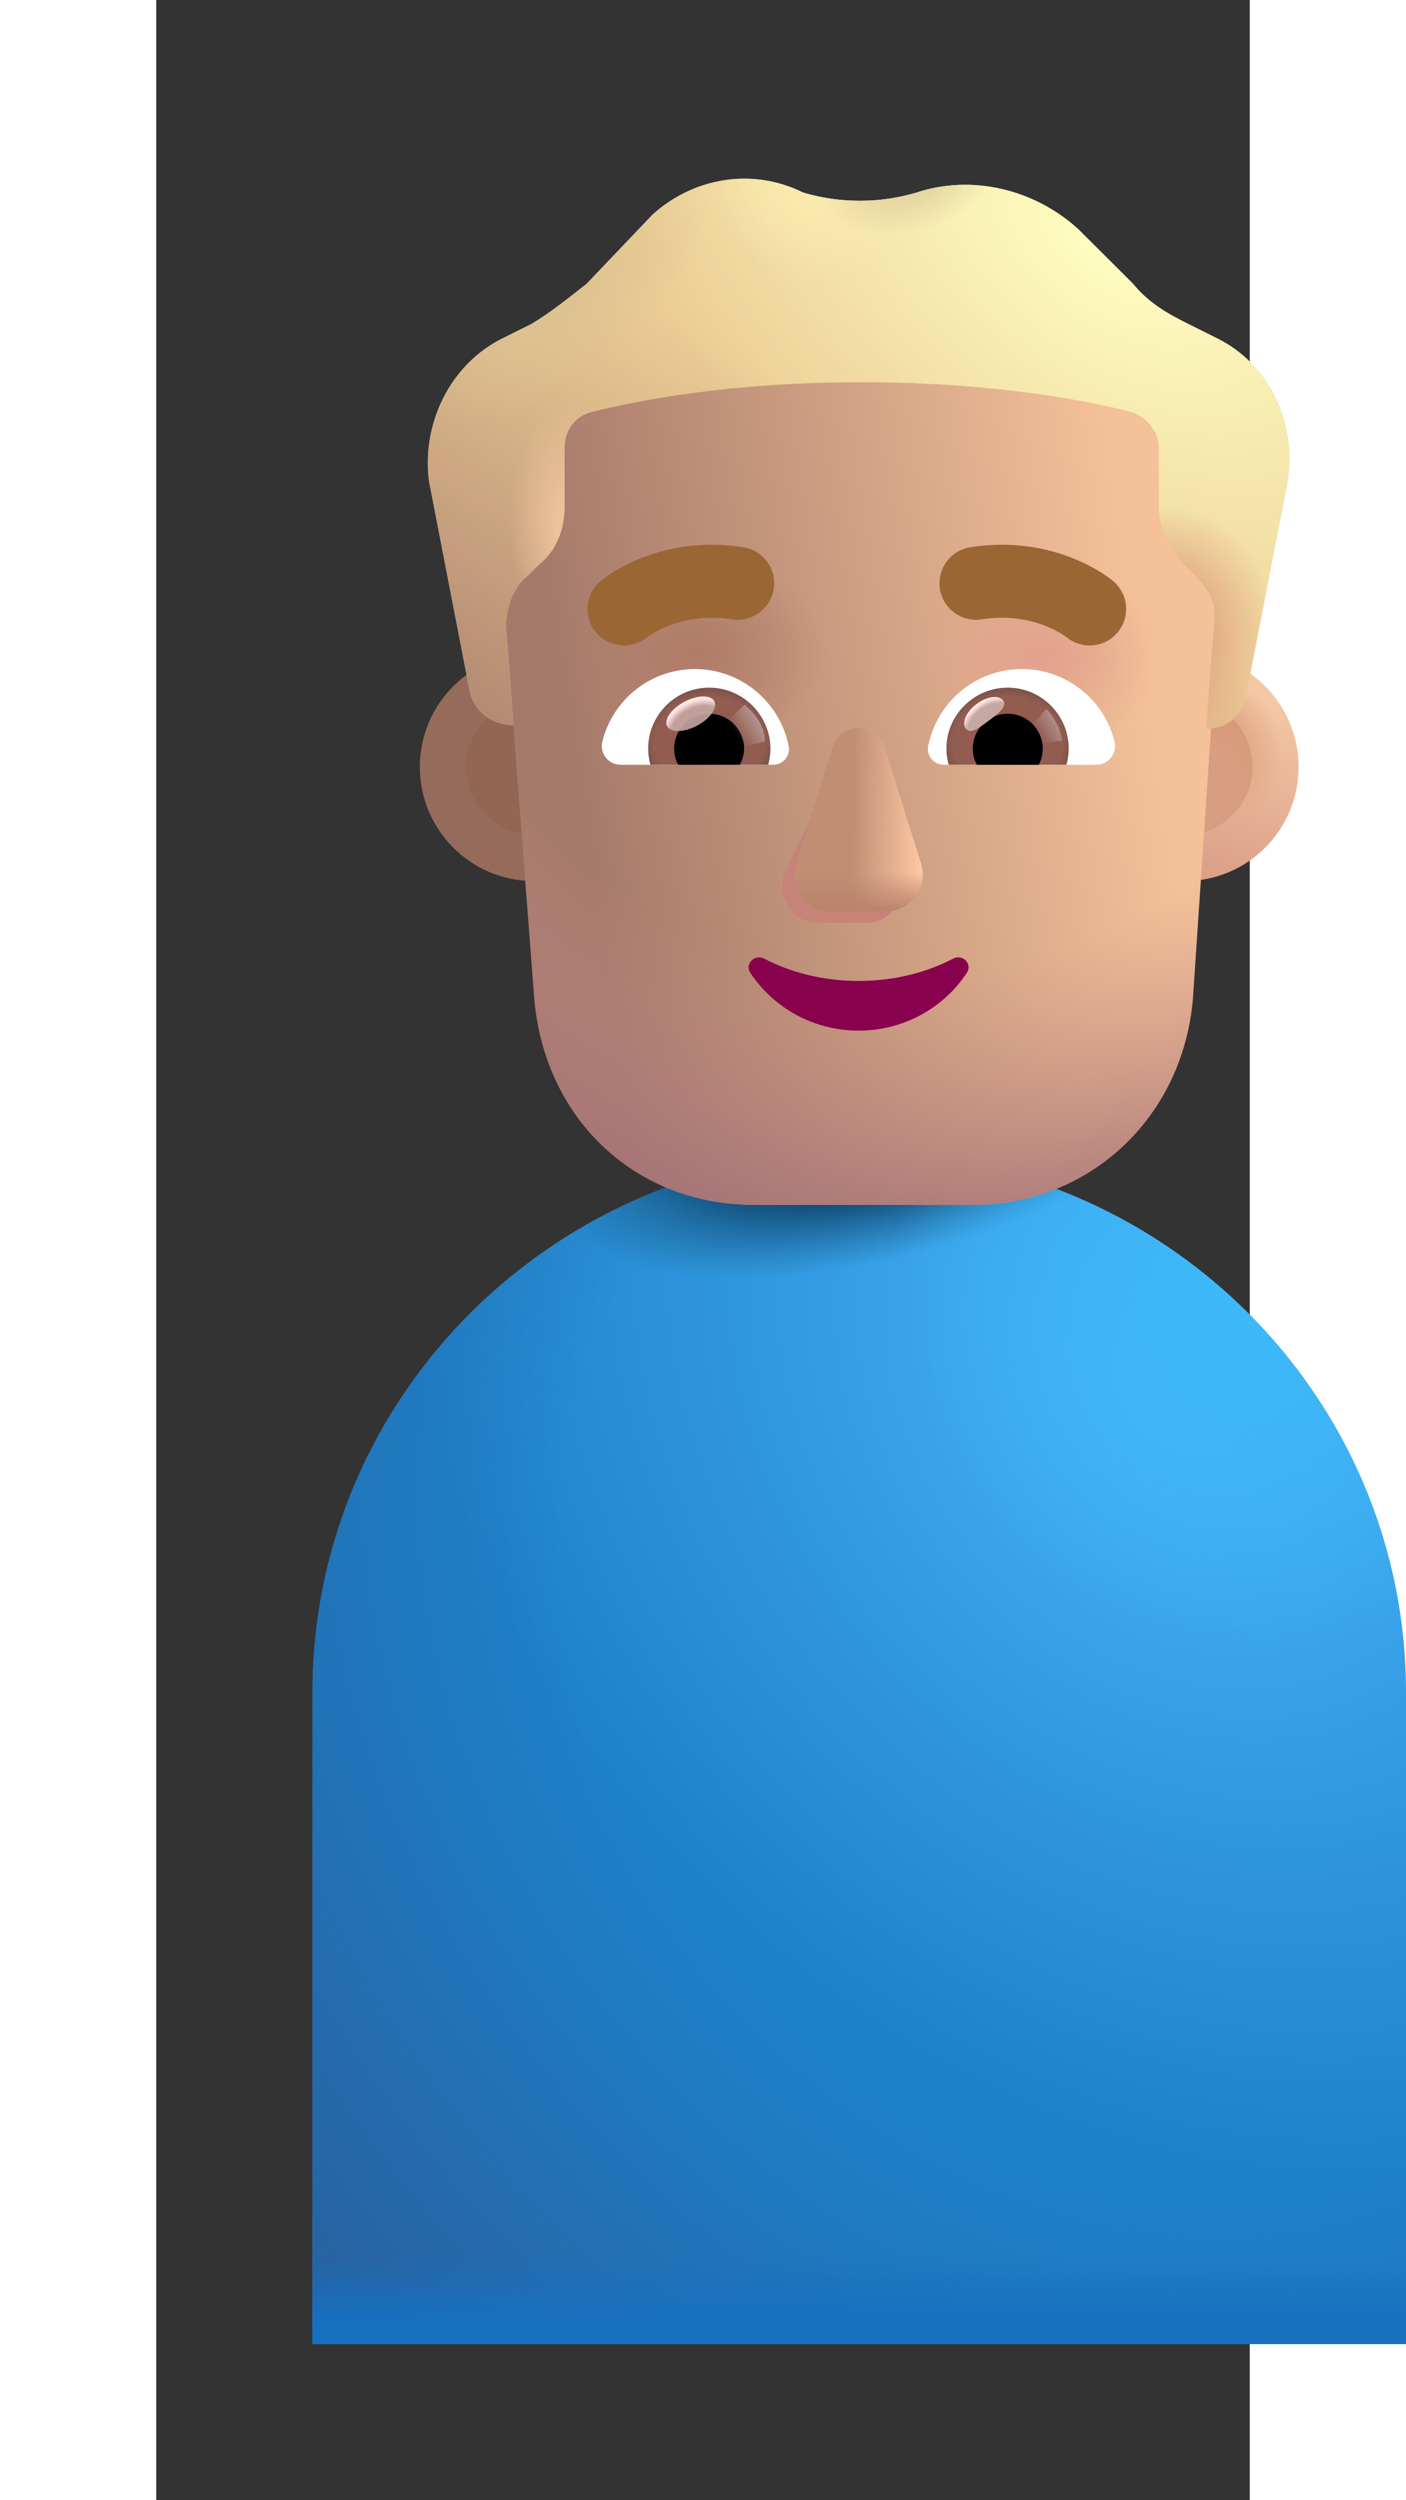 <svg width="18" height="32" viewBox="0 0 14 32" fill="none" xmlns="http://www.w3.org/2000/svg">
<rect x="0" y="0" width="14" height="32" fill="#333333" stroke="none"/>
<path d="M2 21.661C2 17.846 5.134 14.753 9 14.753C12.866 14.753 16 17.846 16 21.661V30H2V21.661Z" fill="url(#paint0_radial_1673_7470)"/>
<path d="M2 21.661C2 17.846 5.134 14.753 9 14.753C12.866 14.753 16 17.846 16 21.661V30H2V21.661Z" fill="url(#paint1_radial_1673_7470)"/>
<path d="M2 21.661C2 17.846 5.134 14.753 9 14.753C12.866 14.753 16 17.846 16 21.661V30H2V21.661Z" fill="url(#paint2_radial_1673_7470)"/>
<path d="M2 21.661C2 17.846 5.134 14.753 9 14.753C12.866 14.753 16 17.846 16 21.661V30H2V21.661Z" fill="url(#paint3_radial_1673_7470)"/>
<path d="M2 21.661C2 17.846 5.134 14.753 9 14.753C12.866 14.753 16 17.846 16 21.661V30H2V21.661Z" fill="url(#paint4_linear_1673_7470)"/>
<circle cx="4.836" cy="9.816" r="1.461" fill="#956C5C"/>
<circle cx="4.836" cy="9.816" r="0.871" fill="#926652"/>
<circle cx="13.164" cy="9.816" r="1.461" fill="url(#paint5_linear_1673_7470)"/>
<circle cx="13.164" cy="9.816" r="1.461" fill="url(#paint6_radial_1673_7470)"/>
<circle cx="13.164" cy="9.816" r="0.871" fill="#D79E81"/>
<circle cx="13.164" cy="9.816" r="0.871" fill="url(#paint7_radial_1673_7470)"/>
<circle cx="13.164" cy="9.816" r="0.871" fill="url(#paint8_radial_1673_7470)"/>
<path d="M4.571 9.279C4.548 9.005 4.02 7.722 4.02 7.52C4.02 7.287 4.114 7.007 4.302 6.867L4.443 6.727C4.677 6.54 4.771 6.26 4.771 5.98V5.233C4.771 4.999 4.912 4.812 5.147 4.766C5.71 4.626 7.384 4.392 9.075 4.392C10.765 4.392 12.439 4.626 13.002 4.766C13.19 4.812 13.378 4.999 13.378 5.233V5.98C13.378 6.26 13.519 6.54 13.706 6.727C14.146 7.035 14.119 7.204 14.082 7.567C14.071 7.679 13.535 9.113 13.504 9.327L13.271 12.792C13.131 14.341 11.913 15.421 10.461 15.421H7.651C6.152 15.421 4.981 14.341 4.841 12.792L4.571 9.279Z" fill="url(#paint9_linear_1673_7470)"/>
<path d="M4.571 9.279C4.548 9.005 4.02 7.722 4.02 7.52C4.02 7.287 4.114 7.007 4.302 6.867L4.443 6.727C4.677 6.54 4.771 6.26 4.771 5.98V5.233C4.771 4.999 4.912 4.812 5.147 4.766C5.71 4.626 7.384 4.392 9.075 4.392C10.765 4.392 12.439 4.626 13.002 4.766C13.19 4.812 13.378 4.999 13.378 5.233V5.98C13.378 6.26 13.519 6.54 13.706 6.727C14.146 7.035 14.119 7.204 14.082 7.567C14.071 7.679 13.535 9.113 13.504 9.327L13.271 12.792C13.131 14.341 11.913 15.421 10.461 15.421H7.651C6.152 15.421 4.981 14.341 4.841 12.792L4.571 9.279Z" fill="url(#paint10_radial_1673_7470)"/>
<path d="M4.571 9.279C4.548 9.005 4.02 7.722 4.02 7.52C4.02 7.287 4.114 7.007 4.302 6.867L4.443 6.727C4.677 6.54 4.771 6.26 4.771 5.98V5.233C4.771 4.999 4.912 4.812 5.147 4.766C5.71 4.626 7.384 4.392 9.075 4.392C10.765 4.392 12.439 4.626 13.002 4.766C13.19 4.812 13.378 4.999 13.378 5.233V5.98C13.378 6.26 13.519 6.54 13.706 6.727C14.146 7.035 14.119 7.204 14.082 7.567C14.071 7.679 13.535 9.113 13.504 9.327L13.271 12.792C13.131 14.341 11.913 15.421 10.461 15.421H7.651C6.152 15.421 4.981 14.341 4.841 12.792L4.571 9.279Z" fill="url(#paint11_radial_1673_7470)"/>
<path d="M4.571 9.279C4.548 9.005 4.02 7.722 4.02 7.52C4.02 7.287 4.114 7.007 4.302 6.867L4.443 6.727C4.677 6.54 4.771 6.26 4.771 5.98V5.233C4.771 4.999 4.912 4.812 5.147 4.766C5.71 4.626 7.384 4.392 9.075 4.392C10.765 4.392 12.439 4.626 13.002 4.766C13.19 4.812 13.378 4.999 13.378 5.233V5.98C13.378 6.26 13.519 6.54 13.706 6.727C14.146 7.035 14.119 7.204 14.082 7.567C14.071 7.679 13.535 9.113 13.504 9.327L13.271 12.792C13.131 14.341 11.913 15.421 10.461 15.421H7.651C6.152 15.421 4.981 14.341 4.841 12.792L4.571 9.279Z" fill="url(#paint12_radial_1673_7470)"/>
<path d="M13.21 4.145L13.586 4.332C14.243 4.659 14.619 5.406 14.478 6.199L13.961 8.861C13.915 9.135 13.734 9.32 13.461 9.327C13.456 9.327 13.45 9.327 13.445 9.327C13.445 9.327 13.492 8.534 13.539 8.067C13.577 7.688 13.511 7.572 13.163 7.226C12.976 7.04 12.835 6.76 12.835 6.479V5.732C12.835 5.499 12.647 5.312 12.459 5.266C11.896 5.126 10.722 4.892 9.031 4.892C7.341 4.892 6.167 5.126 5.604 5.266C5.369 5.312 5.228 5.499 5.228 5.732V6.479C5.228 6.76 5.134 7.04 4.899 7.226L4.759 7.367C4.571 7.507 4.477 7.787 4.477 8.02C4.524 8.534 4.571 9.281 4.571 9.281C4.556 9.281 4.542 9.28 4.528 9.279C4.265 9.261 4.052 9.08 4.007 8.814L3.491 6.153C3.397 5.406 3.773 4.659 4.43 4.332L4.806 4.145C5.04 4.005 5.275 3.818 5.51 3.632L6.355 2.745C6.872 2.278 7.623 2.138 8.28 2.464C8.75 2.605 9.266 2.605 9.736 2.464C10.44 2.231 11.238 2.418 11.802 2.931L12.506 3.632C12.694 3.865 12.928 4.005 13.21 4.145Z" fill="#EBCC94"/>
<path d="M13.21 4.145L13.586 4.332C14.243 4.659 14.619 5.406 14.478 6.199L13.961 8.861C13.915 9.135 13.734 9.32 13.461 9.327C13.456 9.327 13.45 9.327 13.445 9.327C13.445 9.327 13.492 8.534 13.539 8.067C13.577 7.688 13.511 7.572 13.163 7.226C12.976 7.04 12.835 6.76 12.835 6.479V5.732C12.835 5.499 12.647 5.312 12.459 5.266C11.896 5.126 10.722 4.892 9.031 4.892C7.341 4.892 6.167 5.126 5.604 5.266C5.369 5.312 5.228 5.499 5.228 5.732V6.479C5.228 6.76 5.134 7.04 4.899 7.226L4.759 7.367C4.571 7.507 4.477 7.787 4.477 8.02C4.524 8.534 4.571 9.281 4.571 9.281C4.556 9.281 4.542 9.28 4.528 9.279C4.265 9.261 4.052 9.08 4.007 8.814L3.491 6.153C3.397 5.406 3.773 4.659 4.43 4.332L4.806 4.145C5.04 4.005 5.275 3.818 5.51 3.632L6.355 2.745C6.872 2.278 7.623 2.138 8.28 2.464C8.75 2.605 9.266 2.605 9.736 2.464C10.44 2.231 11.238 2.418 11.802 2.931L12.506 3.632C12.694 3.865 12.928 4.005 13.21 4.145Z" fill="url(#paint13_radial_1673_7470)"/>
<path d="M13.21 4.145L13.586 4.332C14.243 4.659 14.619 5.406 14.478 6.199L13.961 8.861C13.915 9.135 13.734 9.32 13.461 9.327C13.456 9.327 13.45 9.327 13.445 9.327C13.445 9.327 13.492 8.534 13.539 8.067C13.577 7.688 13.511 7.572 13.163 7.226C12.976 7.04 12.835 6.76 12.835 6.479V5.732C12.835 5.499 12.647 5.312 12.459 5.266C11.896 5.126 10.722 4.892 9.031 4.892C7.341 4.892 6.167 5.126 5.604 5.266C5.369 5.312 5.228 5.499 5.228 5.732V6.479C5.228 6.76 5.134 7.04 4.899 7.226L4.759 7.367C4.571 7.507 4.477 7.787 4.477 8.02C4.524 8.534 4.571 9.281 4.571 9.281C4.556 9.281 4.542 9.28 4.528 9.279C4.265 9.261 4.052 9.08 4.007 8.814L3.491 6.153C3.397 5.406 3.773 4.659 4.43 4.332L4.806 4.145C5.04 4.005 5.275 3.818 5.51 3.632L6.355 2.745C6.872 2.278 7.623 2.138 8.28 2.464C8.75 2.605 9.266 2.605 9.736 2.464C10.44 2.231 11.238 2.418 11.802 2.931L12.506 3.632C12.694 3.865 12.928 4.005 13.21 4.145Z" fill="url(#paint14_linear_1673_7470)"/>
<path d="M13.21 4.145L13.586 4.332C14.243 4.659 14.619 5.406 14.478 6.199L13.961 8.861C13.915 9.135 13.734 9.32 13.461 9.327C13.456 9.327 13.45 9.327 13.445 9.327C13.445 9.327 13.492 8.534 13.539 8.067C13.577 7.688 13.511 7.572 13.163 7.226C12.976 7.04 12.835 6.76 12.835 6.479V5.732C12.835 5.499 12.647 5.312 12.459 5.266C11.896 5.126 10.722 4.892 9.031 4.892C7.341 4.892 6.167 5.126 5.604 5.266C5.369 5.312 5.228 5.499 5.228 5.732V6.479C5.228 6.76 5.134 7.04 4.899 7.226L4.759 7.367C4.571 7.507 4.477 7.787 4.477 8.02C4.524 8.534 4.571 9.281 4.571 9.281C4.556 9.281 4.542 9.28 4.528 9.279C4.265 9.261 4.052 9.08 4.007 8.814L3.491 6.153C3.397 5.406 3.773 4.659 4.43 4.332L4.806 4.145C5.04 4.005 5.275 3.818 5.51 3.632L6.355 2.745C6.872 2.278 7.623 2.138 8.28 2.464C8.75 2.605 9.266 2.605 9.736 2.464C10.44 2.231 11.238 2.418 11.802 2.931L12.506 3.632C12.694 3.865 12.928 4.005 13.21 4.145Z" fill="url(#paint15_radial_1673_7470)"/>
<path d="M13.21 4.145L13.586 4.332C14.243 4.659 14.619 5.406 14.478 6.199L13.961 8.861C13.915 9.135 13.734 9.32 13.461 9.327C13.456 9.327 13.45 9.327 13.445 9.327C13.445 9.327 13.492 8.534 13.539 8.067C13.577 7.688 13.511 7.572 13.163 7.226C12.976 7.04 12.835 6.76 12.835 6.479V5.732C12.835 5.499 12.647 5.312 12.459 5.266C11.896 5.126 10.722 4.892 9.031 4.892C7.341 4.892 6.167 5.126 5.604 5.266C5.369 5.312 5.228 5.499 5.228 5.732V6.479C5.228 6.76 5.134 7.04 4.899 7.226L4.759 7.367C4.571 7.507 4.477 7.787 4.477 8.02C4.524 8.534 4.571 9.281 4.571 9.281C4.556 9.281 4.542 9.28 4.528 9.279C4.265 9.261 4.052 9.08 4.007 8.814L3.491 6.153C3.397 5.406 3.773 4.659 4.43 4.332L4.806 4.145C5.04 4.005 5.275 3.818 5.51 3.632L6.355 2.745C6.872 2.278 7.623 2.138 8.28 2.464C8.75 2.605 9.266 2.605 9.736 2.464C10.44 2.231 11.238 2.418 11.802 2.931L12.506 3.632C12.694 3.865 12.928 4.005 13.21 4.145Z" fill="url(#paint16_radial_1673_7470)"/>
<path d="M13.21 4.145L13.586 4.332C14.243 4.659 14.619 5.406 14.478 6.199L13.961 8.861C13.915 9.135 13.734 9.32 13.461 9.327C13.456 9.327 13.45 9.327 13.445 9.327C13.445 9.327 13.492 8.534 13.539 8.067C13.577 7.688 13.511 7.572 13.163 7.226C12.976 7.04 12.835 6.76 12.835 6.479V5.732C12.835 5.499 12.647 5.312 12.459 5.266C11.896 5.126 10.722 4.892 9.031 4.892C7.341 4.892 6.167 5.126 5.604 5.266C5.369 5.312 5.228 5.499 5.228 5.732V6.479C5.228 6.76 5.134 7.04 4.899 7.226L4.759 7.367C4.571 7.507 4.477 7.787 4.477 8.02C4.524 8.534 4.571 9.281 4.571 9.281C4.556 9.281 4.542 9.28 4.528 9.279C4.265 9.261 4.052 9.08 4.007 8.814L3.491 6.153C3.397 5.406 3.773 4.659 4.43 4.332L4.806 4.145C5.04 4.005 5.275 3.818 5.51 3.632L6.355 2.745C6.872 2.278 7.623 2.138 8.28 2.464C8.75 2.605 9.266 2.605 9.736 2.464C10.44 2.231 11.238 2.418 11.802 2.931L12.506 3.632C12.694 3.865 12.928 4.005 13.21 4.145Z" fill="url(#paint17_radial_1673_7470)"/>
<path d="M13.21 4.145L13.586 4.332C14.243 4.659 14.619 5.406 14.478 6.199L13.961 8.861C13.915 9.135 13.734 9.32 13.461 9.327C13.456 9.327 13.45 9.327 13.445 9.327C13.445 9.327 13.492 8.534 13.539 8.067C13.577 7.688 13.511 7.572 13.163 7.226C12.976 7.04 12.835 6.76 12.835 6.479V5.732C12.835 5.499 12.647 5.312 12.459 5.266C11.896 5.126 10.722 4.892 9.031 4.892C7.341 4.892 6.167 5.126 5.604 5.266C5.369 5.312 5.228 5.499 5.228 5.732V6.479C5.228 6.76 5.134 7.04 4.899 7.226L4.759 7.367C4.571 7.507 4.477 7.787 4.477 8.02C4.524 8.534 4.571 9.281 4.571 9.281C4.556 9.281 4.542 9.28 4.528 9.279C4.265 9.261 4.052 9.08 4.007 8.814L3.491 6.153C3.397 5.406 3.773 4.659 4.43 4.332L4.806 4.145C5.04 4.005 5.275 3.818 5.51 3.632L6.355 2.745C6.872 2.278 7.623 2.138 8.28 2.464C8.75 2.605 9.266 2.605 9.736 2.464C10.44 2.231 11.238 2.418 11.802 2.931L12.506 3.632C12.694 3.865 12.928 4.005 13.21 4.145Z" fill="url(#paint18_radial_1673_7470)"/>
<path d="M13.21 4.145L13.586 4.332C14.243 4.659 14.619 5.406 14.478 6.199L13.961 8.861C13.915 9.135 13.734 9.32 13.461 9.327C13.456 9.327 13.45 9.327 13.445 9.327C13.445 9.327 13.492 8.534 13.539 8.067C13.577 7.688 13.511 7.572 13.163 7.226C12.976 7.04 12.835 6.76 12.835 6.479V5.732C12.835 5.499 12.647 5.312 12.459 5.266C11.896 5.126 10.722 4.892 9.031 4.892C7.341 4.892 6.167 5.126 5.604 5.266C5.369 5.312 5.228 5.499 5.228 5.732V6.479C5.228 6.76 5.134 7.04 4.899 7.226L4.759 7.367C4.571 7.507 4.477 7.787 4.477 8.02C4.524 8.534 4.571 9.281 4.571 9.281C4.556 9.281 4.542 9.28 4.528 9.279C4.265 9.261 4.052 9.08 4.007 8.814L3.491 6.153C3.397 5.406 3.773 4.659 4.43 4.332L4.806 4.145C5.04 4.005 5.275 3.818 5.51 3.632L6.355 2.745C6.872 2.278 7.623 2.138 8.28 2.464C8.75 2.605 9.266 2.605 9.736 2.464C10.44 2.231 11.238 2.418 11.802 2.931L12.506 3.632C12.694 3.865 12.928 4.005 13.21 4.145Z" fill="url(#paint19_radial_1673_7470)"/>
<path d="M8.751 9.709L8.033 11.196C7.944 11.502 8.158 11.808 8.46 11.808H9.106C9.408 11.808 9.622 11.498 9.533 11.196L9.097 9.709C9.003 9.379 8.849 9.379 8.751 9.709Z" fill="#C68378"/>
<path d="M8.658 9.566L8.193 11.053C8.098 11.36 8.326 11.666 8.648 11.666H9.336C9.659 11.666 9.887 11.355 9.792 11.053L9.327 9.566C9.227 9.236 8.762 9.236 8.658 9.566Z" fill="#C18E73"/>
<path d="M8.658 9.566L8.193 11.053C8.098 11.36 8.326 11.666 8.648 11.666H9.336C9.659 11.666 9.887 11.355 9.792 11.053L9.327 9.566C9.227 9.236 8.762 9.236 8.658 9.566Z" fill="url(#paint20_linear_1673_7470)"/>
<path d="M8.658 9.566L8.193 11.053C8.098 11.36 8.326 11.666 8.648 11.666H9.336C9.659 11.666 9.887 11.355 9.792 11.053L9.327 9.566C9.227 9.236 8.762 9.236 8.658 9.566Z" fill="url(#paint21_linear_1673_7470)"/>
<path d="M8.992 12.555C8.548 12.555 8.131 12.451 7.78 12.268C7.66 12.207 7.531 12.342 7.606 12.451C7.9 12.895 8.41 13.191 8.992 13.191C9.574 13.191 10.085 12.895 10.378 12.451C10.453 12.338 10.325 12.207 10.205 12.268C9.854 12.451 9.441 12.555 8.992 12.555Z" fill="#88024E"/>
<path d="M12.248 7.435L12.247 7.434L12.246 7.432L12.242 7.429L12.231 7.421C12.223 7.414 12.213 7.406 12.2 7.397C12.174 7.378 12.139 7.354 12.096 7.327C12.009 7.272 11.885 7.204 11.728 7.142C11.414 7.018 10.965 6.918 10.422 7.004C10.167 7.044 9.993 7.283 10.033 7.538C10.073 7.793 10.313 7.967 10.567 7.927C10.916 7.872 11.194 7.936 11.385 8.011C11.481 8.049 11.553 8.09 11.6 8.119C11.623 8.133 11.639 8.144 11.648 8.151C11.651 8.153 11.654 8.155 11.655 8.156C11.853 8.318 12.145 8.29 12.309 8.093C12.474 7.895 12.447 7.6 12.248 7.435Z" fill="#9A6634"/>
<path d="M5.69 7.435L5.69 7.434L5.691 7.434L5.693 7.432L5.697 7.429L5.707 7.421C5.715 7.414 5.726 7.406 5.739 7.397C5.764 7.378 5.799 7.354 5.843 7.327C5.93 7.272 6.054 7.204 6.21 7.142C6.524 7.018 6.973 6.918 7.517 7.004C7.772 7.044 7.946 7.283 7.905 7.538C7.865 7.793 7.626 7.967 7.371 7.927C7.023 7.872 6.744 7.936 6.554 8.011C6.458 8.049 6.385 8.09 6.339 8.119C6.316 8.133 6.299 8.144 6.291 8.151C6.287 8.153 6.285 8.155 6.284 8.156C6.086 8.318 5.794 8.29 5.63 8.093C5.465 7.895 5.491 7.6 5.69 7.435Z" fill="#9A6634"/>
<path d="M11.083 8.563C11.654 8.563 12.137 8.957 12.268 9.49C12.307 9.642 12.19 9.788 12.034 9.788H10.082C9.957 9.788 9.858 9.674 9.883 9.55C9.993 8.989 10.486 8.563 11.083 8.563Z" fill="white"/>
<path d="M10.901 8.801C11.334 8.801 11.682 9.153 11.682 9.582C11.682 9.653 11.671 9.724 11.653 9.788H10.145C10.127 9.721 10.116 9.653 10.116 9.582C10.116 9.153 10.468 8.801 10.901 8.801Z" fill="url(#paint22_radial_1673_7470)"/>
<path d="M10.454 9.582C10.454 9.334 10.653 9.135 10.901 9.135C11.15 9.135 11.349 9.334 11.349 9.582C11.349 9.657 11.331 9.728 11.299 9.788H10.507C10.472 9.728 10.454 9.657 10.454 9.582Z" fill="black"/>
<path d="M10.843 8.966C10.899 9.041 10.783 9.131 10.65 9.23C10.518 9.329 10.42 9.399 10.364 9.324C10.309 9.25 10.371 9.109 10.503 9.011C10.635 8.912 10.788 8.892 10.843 8.966Z" fill="#C7A7A3"/>
<path d="M10.843 8.966C10.899 9.041 10.783 9.131 10.65 9.23C10.518 9.329 10.42 9.399 10.364 9.324C10.309 9.25 10.371 9.109 10.503 9.011C10.635 8.912 10.788 8.892 10.843 8.966Z" fill="url(#paint23_radial_1673_7470)"/>
<path d="M11.597 9.479C11.568 9.277 11.45 9.125 11.394 9.074L11.167 9.324L11.27 9.524L11.597 9.479Z" fill="url(#paint24_linear_1673_7470)"/>
<path d="M6.897 8.563C6.326 8.563 5.843 8.957 5.712 9.49C5.673 9.643 5.79 9.788 5.946 9.788H7.899C8.023 9.788 8.122 9.674 8.097 9.55C7.987 8.989 7.49 8.563 6.897 8.563Z" fill="white"/>
<path d="M7.079 8.801C6.646 8.801 6.298 9.153 6.298 9.582C6.298 9.653 6.309 9.724 6.326 9.788H7.835C7.853 9.721 7.864 9.653 7.864 9.582C7.86 9.153 7.512 8.801 7.079 8.801Z" fill="url(#paint25_radial_1673_7470)"/>
<path d="M7.526 9.582C7.526 9.334 7.327 9.135 7.078 9.135C6.83 9.135 6.631 9.334 6.631 9.582C6.631 9.657 6.649 9.728 6.681 9.788H7.472C7.504 9.728 7.526 9.657 7.526 9.582Z" fill="black"/>
<path d="M7.792 9.49C7.792 9.238 7.587 9.07 7.532 9.019L7.279 9.263L7.435 9.579L7.792 9.49Z" fill="url(#paint26_linear_1673_7470)"/>
<ellipse cx="6.843" cy="9.135" rx="0.341" ry="0.173" transform="rotate(-27.914 6.843 9.135)" fill="#C7A7A3" fill-opacity="0.9"/>
<ellipse cx="6.843" cy="9.135" rx="0.341" ry="0.173" transform="rotate(-27.914 6.843 9.135)" fill="url(#paint27_radial_1673_7470)"/>
<defs>
<radialGradient id="paint0_radial_1673_7470" cx="0" cy="0" r="1" gradientUnits="userSpaceOnUse" gradientTransform="translate(13.18 17.734) rotate(137.236) scale(8.964 11.003)">
<stop stop-color="#48B4F9"/>
<stop offset="1" stop-color="#1D81C9"/>
</radialGradient>
<radialGradient id="paint1_radial_1673_7470" cx="0" cy="0" r="1" gradientUnits="userSpaceOnUse" gradientTransform="translate(12.02 21.212) rotate(137.497) scale(13.007 16.346)">
<stop offset="0.474" stop-color="#2861A0" stop-opacity="0"/>
<stop offset="1" stop-color="#2861A0"/>
</radialGradient>
<radialGradient id="paint2_radial_1673_7470" cx="0" cy="0" r="1" gradientUnits="userSpaceOnUse" gradientTransform="translate(9.813 13.934) rotate(162.35) scale(4.953 2.008)">
<stop offset="0.575" stop-color="#0E4470"/>
<stop offset="1" stop-color="#1A6087" stop-opacity="0"/>
</radialGradient>
<radialGradient id="paint3_radial_1673_7470" cx="0" cy="0" r="1" gradientUnits="userSpaceOnUse" gradientTransform="translate(14.496 16.155) rotate(134.82) scale(5.157 4.907)">
<stop offset="0.2" stop-color="#3DB8F8"/>
<stop offset="1" stop-color="#3DB8F8" stop-opacity="0"/>
</radialGradient>
<linearGradient id="paint4_linear_1673_7470" x1="11.749" y1="29.721" x2="11.749" y2="28.898" gradientUnits="userSpaceOnUse">
<stop stop-color="#1770C0"/>
<stop offset="1" stop-color="#1770C0" stop-opacity="0"/>
</linearGradient>
<linearGradient id="paint5_linear_1673_7470" x1="14.114" y1="8.86" x2="13.398" y2="11.08" gradientUnits="userSpaceOnUse">
<stop stop-color="#F5C8A5"/>
<stop offset="1" stop-color="#DCA189"/>
</linearGradient>
<radialGradient id="paint6_radial_1673_7470" cx="0" cy="0" r="1" gradientUnits="userSpaceOnUse" gradientTransform="translate(13.489 9.584) rotate(-36.06) scale(0.895 1.022)">
<stop offset="0.543" stop-color="#E3AB88"/>
<stop offset="1" stop-color="#E3AB88" stop-opacity="0"/>
</radialGradient>
<radialGradient id="paint7_radial_1673_7470" cx="0" cy="0" r="1" gradientUnits="userSpaceOnUse" gradientTransform="translate(13.128 10.534) rotate(-61.468) scale(1.505 0.881)">
<stop offset="0.69" stop-color="#D79A76" stop-opacity="0"/>
<stop offset="1" stop-color="#D79A76"/>
</radialGradient>
<radialGradient id="paint8_radial_1673_7470" cx="0" cy="0" r="1" gradientUnits="userSpaceOnUse" gradientTransform="translate(13.164 9.816) rotate(44.708) scale(0.319 0.412)">
<stop stop-color="#CB8E6D"/>
<stop offset="1" stop-color="#CB8E6D" stop-opacity="0"/>
</radialGradient>
<linearGradient id="paint9_linear_1673_7470" x1="12.954" y1="9.907" x2="5.553" y2="11.075" gradientUnits="userSpaceOnUse">
<stop stop-color="#F4C199"/>
<stop offset="1" stop-color="#A67A6B"/>
</linearGradient>
<radialGradient id="paint10_radial_1673_7470" cx="0" cy="0" r="1" gradientUnits="userSpaceOnUse" gradientTransform="translate(9.49 6.485) rotate(90) scale(9.784 9.906)">
<stop offset="0.618" stop-color="#C88D87" stop-opacity="0"/>
<stop offset="1" stop-color="#9F6E75"/>
</radialGradient>
<radialGradient id="paint11_radial_1673_7470" cx="0" cy="0" r="1" gradientUnits="userSpaceOnUse" gradientTransform="translate(11.312 8.384) rotate(-90) scale(1.198 1.563)">
<stop stop-color="#E2A18C"/>
<stop offset="1" stop-color="#E2A18C" stop-opacity="0"/>
</radialGradient>
<radialGradient id="paint12_radial_1673_7470" cx="0" cy="0" r="1" gradientUnits="userSpaceOnUse" gradientTransform="translate(6.883 8.353) rotate(-90) scale(1.275 1.681)">
<stop stop-color="#B07B69"/>
<stop offset="1" stop-color="#B07B69" stop-opacity="0"/>
</radialGradient>
<radialGradient id="paint13_radial_1673_7470" cx="0" cy="0" r="1" gradientUnits="userSpaceOnUse" gradientTransform="translate(12.224 3.064) rotate(127.807) scale(4.907 8.345)">
<stop stop-color="#FFFFC2"/>
<stop offset="1" stop-color="#FFFFC2" stop-opacity="0"/>
</radialGradient>
<linearGradient id="paint14_linear_1673_7470" x1="4.737" y1="9.582" x2="7.711" y2="4.739" gradientUnits="userSpaceOnUse">
<stop stop-color="#B38A73"/>
<stop offset="1" stop-color="#B38A73" stop-opacity="0"/>
</linearGradient>
<radialGradient id="paint15_radial_1673_7470" cx="0" cy="0" r="1" gradientUnits="userSpaceOnUse" gradientTransform="translate(5.322 6.791) rotate(-92.056) scale(1.631 0.801)">
<stop offset="0.227" stop-color="#EEC19C"/>
<stop offset="1" stop-color="#EEC19C" stop-opacity="0"/>
</radialGradient>
<radialGradient id="paint16_radial_1673_7470" cx="0" cy="0" r="1" gradientUnits="userSpaceOnUse" gradientTransform="translate(12.692 8.295) rotate(-66.4) scale(1.878 1.532)">
<stop offset="0.479" stop-color="#E3AB85"/>
<stop offset="1" stop-color="#E3AB85" stop-opacity="0"/>
</radialGradient>
<radialGradient id="paint17_radial_1673_7470" cx="0" cy="0" r="1" gradientUnits="userSpaceOnUse" gradientTransform="translate(8.313 2.286) rotate(51.134) scale(1.385 1.223)">
<stop stop-color="#FBECAF"/>
<stop offset="1" stop-color="#FBECAF" stop-opacity="0"/>
</radialGradient>
<radialGradient id="paint18_radial_1673_7470" cx="0" cy="0" r="1" gradientUnits="userSpaceOnUse" gradientTransform="translate(9.6 2.286) rotate(76.961) scale(0.704 1.157)">
<stop offset="0.208" stop-color="#E1D19F"/>
<stop offset="1" stop-color="#E1D19F" stop-opacity="0"/>
</radialGradient>
<radialGradient id="paint19_radial_1673_7470" cx="0" cy="0" r="1" gradientUnits="userSpaceOnUse" gradientTransform="translate(5.188 3.799) rotate(51.044) scale(1.01 2.263)">
<stop stop-color="#DCC291"/>
<stop offset="1" stop-color="#DCC291" stop-opacity="0"/>
</radialGradient>
<linearGradient id="paint20_linear_1673_7470" x1="9.814" y1="11.016" x2="8.916" y2="11.003" gradientUnits="userSpaceOnUse">
<stop stop-color="#FEC8A4"/>
<stop offset="1" stop-color="#FEC8A4" stop-opacity="0"/>
</linearGradient>
<linearGradient id="paint21_linear_1673_7470" x1="9.163" y1="11.666" x2="9.163" y2="11.164" gradientUnits="userSpaceOnUse">
<stop stop-color="#BB826C"/>
<stop offset="1" stop-color="#BB826C" stop-opacity="0"/>
</linearGradient>
<radialGradient id="paint22_radial_1673_7470" cx="0" cy="0" r="1" gradientUnits="userSpaceOnUse" gradientTransform="translate(10.899 9.511) rotate(90) scale(0.791 0.935)">
<stop offset="0.75" stop-color="#925C51"/>
<stop offset="1" stop-color="#694B43"/>
<stop offset="1" stop-color="#804D49"/>
<stop offset="1" stop-color="#85534D"/>
</radialGradient>
<radialGradient id="paint23_radial_1673_7470" cx="0" cy="0" r="1" gradientUnits="userSpaceOnUse" gradientTransform="translate(10.699 9.292) rotate(-127.812) scale(0.331 0.456)">
<stop offset="0.766" stop-color="#FFE6E2" stop-opacity="0"/>
<stop offset="0.966" stop-color="#FFE6E2"/>
</radialGradient>
<linearGradient id="paint24_linear_1673_7470" x1="11.58" y1="9.266" x2="11.306" y2="9.435" gradientUnits="userSpaceOnUse">
<stop stop-color="#B4948D"/>
<stop offset="1" stop-color="#B4948D" stop-opacity="0"/>
</linearGradient>
<radialGradient id="paint25_radial_1673_7470" cx="0" cy="0" r="1" gradientUnits="userSpaceOnUse" gradientTransform="translate(7.081 9.511) rotate(90) scale(0.791 0.936)">
<stop offset="0.75" stop-color="#925C51"/>
<stop offset="1" stop-color="#694B43"/>
<stop offset="1" stop-color="#804D49"/>
<stop offset="1" stop-color="#85534D"/>
</radialGradient>
<linearGradient id="paint26_linear_1673_7470" x1="7.732" y1="9.266" x2="7.457" y2="9.435" gradientUnits="userSpaceOnUse">
<stop stop-color="#B4948D"/>
<stop offset="1" stop-color="#B4948D" stop-opacity="0"/>
</linearGradient>
<radialGradient id="paint27_radial_1673_7470" cx="0" cy="0" r="1" gradientUnits="userSpaceOnUse" gradientTransform="translate(6.83 9.41) rotate(-90.897) scale(0.432 0.52)">
<stop offset="0.766" stop-color="#FFE6E2" stop-opacity="0"/>
<stop offset="0.966" stop-color="#FFE6E2"/>
</radialGradient>
</defs>
</svg>
